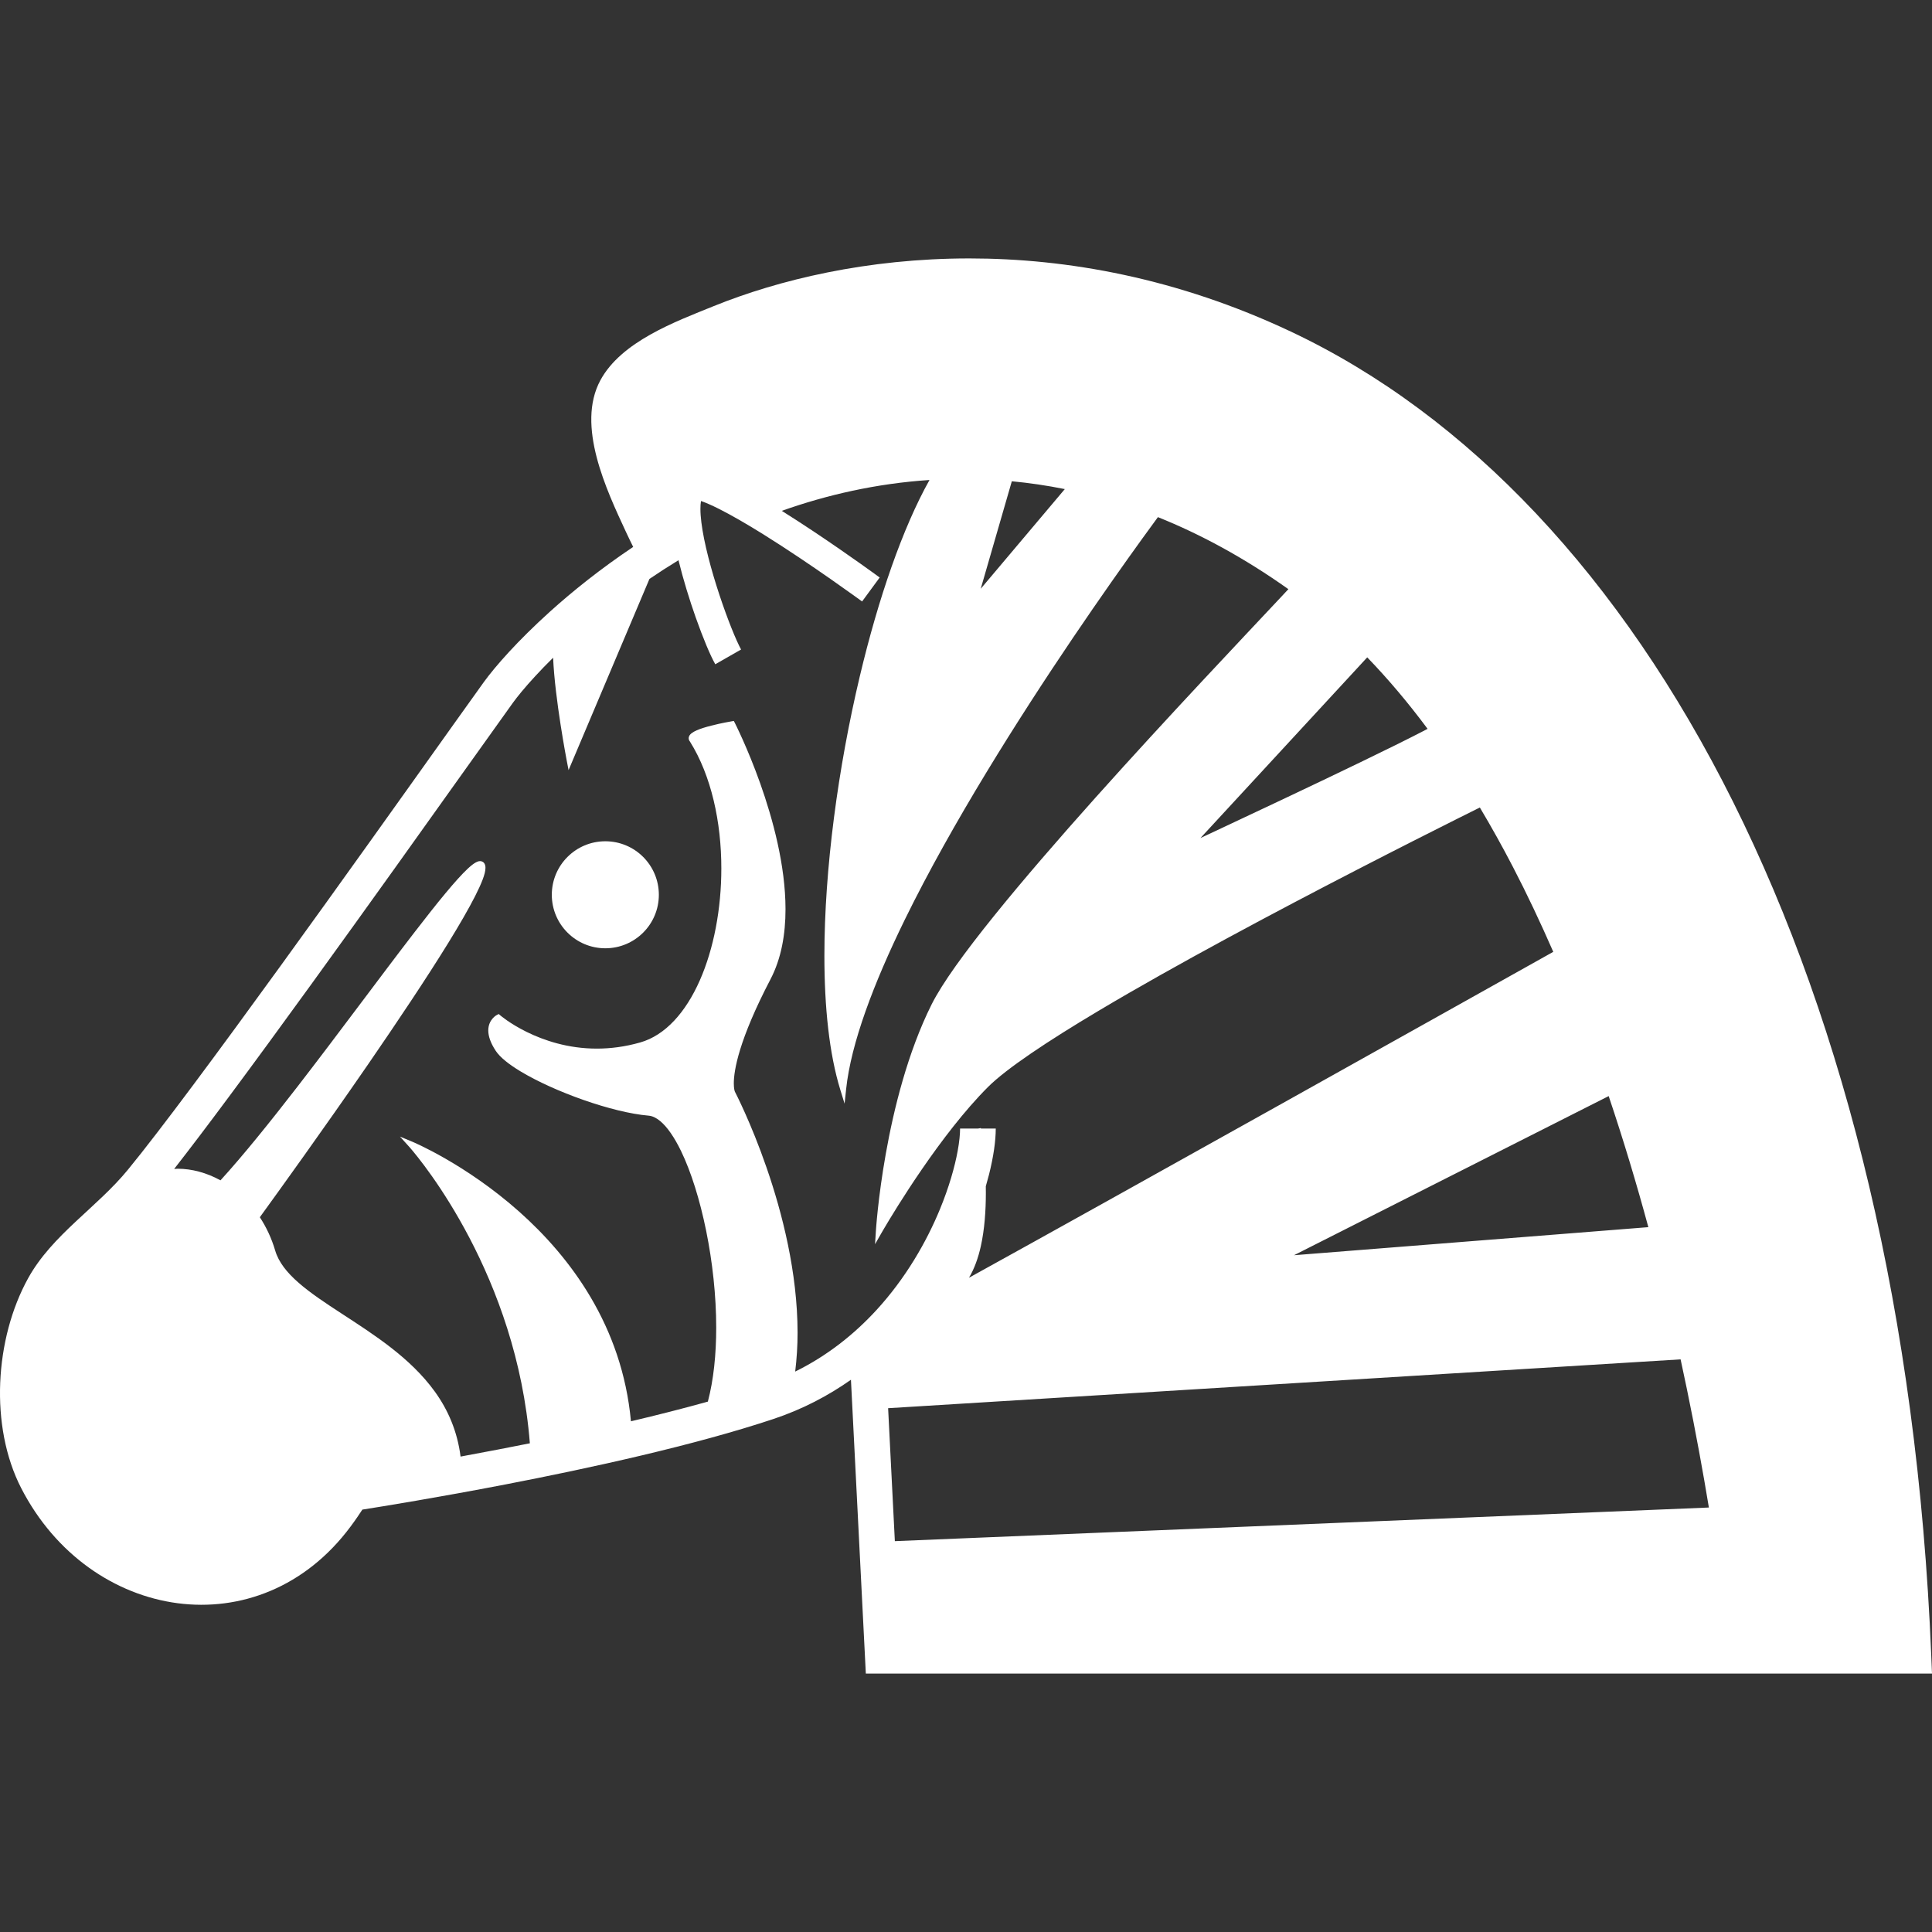 <!--?xml version="1.0" encoding="utf-8"?-->
<!-- Generator: Adobe Illustrator 18.1.1, SVG Export Plug-In . SVG Version: 6.00 Build 0)  -->

<svg version="1.1" id="_x32_" xmlns="http://www.w3.org/2000/svg" xmlns:xlink="http://www.w3.org/1999/xlink" x="0px" y="0px" viewBox="0 0 512 512" style="width: 64px; height: 64px; opacity: 1;" xml:space="preserve">
<rect x="0" y="0" width="512" height="512" fill="#333333" stroke="none"/>
<style type="text/css">
	.st0{fill:#4B4B4B;}
</style>
<g>
	<path class="st0" d="M511.797,438.593c-3.704-89.838-22.72-166.372-52.494-226.058c-29.767-59.664-70.343-102.56-117.241-124.672
		C311.94,73.661,282.738,68.485,256.9,68.485c-27.164,0-50.602,5.698-67.77,12.643c-10.236,4.147-24.46,9.381-30.014,19.632
		c-6.503,12.013,1.61,29.086,6.786,40.236c0.696,1.493,1.334,2.805,1.899,3.943c-8.584,5.749-16.014,11.701-22.097,17.189
		c-4.277,3.865-7.902,7.489-10.831,10.665c-2.921,3.175-5.133,5.872-6.655,7.967c-3.436,4.763-10.519,14.732-19.451,27.252
		c-13.39,18.784-30.904,43.28-46.346,64.34c-7.714,10.527-14.92,20.205-20.8,27.846c-2.936,3.828-5.553,7.141-7.735,9.801
		c-8.2,10.019-20.074,17.254-26.418,28.723c-8.873,16.036-10.279,39.264-1.841,55.67c18.167,35.291,63.195,42.592,87.293,10.142
		c1.326-1.784,2.37-3.342,3.11-4.474c5.307-0.834,19.937-3.204,37.844-6.655c22.56-4.357,50.225-10.41,71.104-17.362
		c7.699-2.566,14.514-6.162,20.531-10.396l3.944,77.868H512L511.797,438.593z M436.828,325.209l-93.904,7.438l83.393-42.171
		C430.253,302.169,433.748,313.834,436.828,325.209z M362.332,174.206c5.626,5.829,10.954,12.165,15.993,18.944
		c-0.414,0.218-0.848,0.442-1.319,0.688c-7.924,4.11-23.554,11.607-37.198,18.058c-6.821,3.234-13.151,6.199-17.768,8.367
		c-1.501,0.703-2.806,1.312-3.908,1.827L362.332,174.206z M268.144,127.541c4.618,0.435,9.287,1.117,14.043,2.074l-22.286,26.418
		L268.144,127.541z M210.735,363.48c0.413-3.408,0.63-6.836,0.63-10.273c-0.014-31.993-16.333-63.362-16.623-63.927v-0.007
		c-0.051-0.116-0.276-0.761-0.276-2.175c0-3.458,1.348-11.534,9.715-27.57c2.885-5.524,3.987-11.948,3.987-18.595
		c-0.007-11.622-3.371-23.938-6.72-33.37c-3.357-9.425-6.706-15.964-6.713-15.993l-0.268-0.508l-0.565,0.094
		c-0.015,0-2.712,0.449-5.437,1.153c-1.363,0.347-2.733,0.753-3.814,1.225c-0.536,0.239-1,0.486-1.392,0.79
		c-0.189,0.145-0.363,0.319-0.508,0.529c-0.138,0.218-0.246,0.486-0.246,0.798c0,0.347,0.159,0.652,0.362,0.899h-0.007
		c5.647,9.026,8.308,21.328,8.301,33.595c0.007,10.657-2.001,21.284-5.713,29.687c-3.719,8.417-9.12,14.536-15.79,16.428
		c-4.067,1.16-7.902,1.631-11.469,1.631c-7.714,0.007-14.13-2.212-18.617-4.422c-2.248-1.109-4.002-2.212-5.198-3.038
		c-0.602-0.42-1.051-0.761-1.356-1.001c-0.152-0.116-0.268-0.21-0.341-0.268l-0.108-0.094l-0.391-0.34l-0.479,0.232
		c-0.058,0.036-0.609,0.312-1.174,0.971c-0.566,0.652-1.131,1.711-1.124,3.161c0,1.442,0.544,3.226,1.994,5.416
		c1.188,1.762,3.487,3.552,6.488,5.379c9.004,5.437,24.366,10.954,34.022,11.773c0.957,0.08,1.972,0.544,3.038,1.422
		c1.863,1.529,3.777,4.306,5.546,7.96c5.307,10.969,9.323,29.752,9.316,46.825c0,7.04-0.688,13.782-2.211,19.575
		c-6.525,1.819-13.412,3.566-20.386,5.212c-2.334-25.316-16.124-43.563-29.637-55.576c-14.289-12.694-28.274-18.501-28.324-18.522
		l-3.248-1.349l2.356,2.603c0.008,0,0.116,0.123,0.333,0.377c3.19,3.683,28.23,33.957,31.732,78.296
		c-2.842,0.565-5.633,1.117-8.344,1.638c-3.48,0.674-6.829,1.304-10.019,1.885c-0.856-6.728-3.335-12.383-6.8-17.19
		c-6.481-8.997-16.218-15.159-24.75-20.727c-4.263-2.776-8.236-5.408-11.339-8.119c-3.117-2.711-5.335-5.495-6.234-8.548
		c-0.972-3.306-2.378-6.256-4.074-8.844c4.9-6.756,16.775-23.22,28.658-40.474c7.75-11.266,15.507-22.85,21.336-32.312
		c2.914-4.734,5.336-8.924,7.047-12.288c0.855-1.682,1.536-3.161,2.008-4.408c0.471-1.247,0.739-2.247,0.746-3.096l-0.014-0.341
		c-0.044-0.341-0.131-0.682-0.377-0.986c-0.246-0.304-0.682-0.478-1.03-0.471c-0.391,0.007-0.724,0.13-1.058,0.305
		c-0.652,0.34-1.363,0.906-2.204,1.689c-3.132,2.928-8.047,8.982-14.021,16.732c-8.96,11.614-20.256,26.998-31.086,41.004
		c-7.315,9.454-14.426,18.284-20.429,24.866c-3.669-2.015-7.591-3.066-11.332-3.073c-0.319,0-0.631,0.043-0.949,0.058
		c4.161-5.321,9.105-11.846,14.535-19.161c13.47-18.117,29.868-40.873,44.107-60.774c14.231-19.893,26.324-36.944,31.094-43.556
		c1.203-1.668,3.219-4.147,5.944-7.09c1.392-1.522,2.987-3.168,4.749-4.9c0.456,10.918,3.603,27.215,3.603,27.244l0.493,2.545
		l21.43-50.668c2.472-1.682,5.031-3.335,7.699-4.959c1.262,5.148,2.914,10.49,4.568,15.174c0.971,2.748,1.936,5.256,2.813,7.358
		c0.884,2.116,1.66,3.784,2.37,5.038l6.836-3.908c-0.261-0.464-0.681-1.312-1.16-2.385c-1.696-3.777-4.161-10.374-6.148-17.087
		c-0.993-3.364-1.87-6.764-2.494-9.859c-0.624-3.096-0.979-5.902-0.972-7.932c0-0.783,0.044-1.45,0.13-1.929
		c0.014-0.065,0.022-0.108,0.029-0.166c1.261,0.442,2.856,1.138,4.654,2.037c3.436,1.725,7.583,4.132,11.817,6.771
		c6.35,3.958,12.926,8.424,17.892,11.89c2.486,1.74,4.567,3.218,6.032,4.27c0.732,0.529,1.305,0.943,1.696,1.226
		c0.392,0.283,0.594,0.435,0.594,0.435l4.662-6.351c-0.029-0.029-7.938-5.828-17.479-12.187c-2.74-1.827-5.611-3.69-8.468-5.481
		c11.889-4.219,25.055-7.249,39.148-8.177c-7.112,12.694-13.55,31.34-18.458,51.972c-5.764,24.236-9.396,51.147-9.396,74.12
		c0,13.694,1.29,25.99,4.219,35.516l1.131,3.675l0.406-3.828c1.283-12.165,7.293-28.071,15.594-45.02
		c12.455-25.417,30.057-53.212,44.534-74.628c7.25-10.715,13.709-19.835,18.356-26.273c1.624-2.247,3.009-4.147,4.147-5.691
		c11.309,4.539,22.865,10.78,34.573,19.088c-0.572,0.624-1.21,1.298-1.906,2.045c-9.482,10.12-29.854,31.565-49.24,53.234
		c-9.693,10.838-19.139,21.735-26.86,31.311c-7.721,9.576-13.709,17.812-16.536,23.445c-12.694,25.424-14.775,60.128-14.782,60.179
		l-0.21,3.379l1.682-2.944c0,0,0.218-0.376,0.623-1.065c2.842-4.85,15.094-25.128,27.607-37.634
		c4.872-4.879,15.833-12.179,29.448-20.284c20.43-12.172,46.898-26.237,68.263-37.256c10.672-5.51,20.074-10.259,26.809-13.63
		c2.276-1.146,4.226-2.117,5.843-2.915c3.059,5.134,6.003,10.411,8.801,15.812c3.784,7.286,7.322,14.811,10.657,22.438
		c-23.924,13.398-116.11,65.007-154.845,86.365c1.443-2.407,2.45-5.263,3.139-8.344c1-4.51,1.334-9.483,1.334-14.123
		c0-0.594-0.007-1.182-0.014-1.769c0.312-1.08,0.609-2.146,0.87-3.175c1.174-4.719,1.762-8.794,1.769-12.121h-3.929
		c-0.014-0.08-0.022-0.131-0.022-0.131l-0.776,0.131h-4.727c0,1.45-0.189,3.502-0.638,5.922c-0.768,4.248-2.306,9.635-4.69,15.434
		c-3.582,8.7-9.106,18.328-16.848,26.758C226.394,353.569,219.289,359.267,210.735,363.48z M237.145,408.42l-1.784-35.234
		l210.014-12.941c0.573,2.639,1.124,5.242,1.653,7.794c2.378,11.498,4.299,22.126,5.843,31.471L237.145,408.42z" style="fill: rgb(255, 255, 255);"></path>
	<path class="st0" d="M160.415,222.945c-7.83,0-14.18,6.351-14.18,14.18c0,7.83,6.351,14.18,14.18,14.18
		c7.837,0,14.187-6.35,14.187-14.18C174.602,229.296,168.252,222.945,160.415,222.945z" style="fill: rgb(255, 255, 255);"></path>
</g>
</svg>

